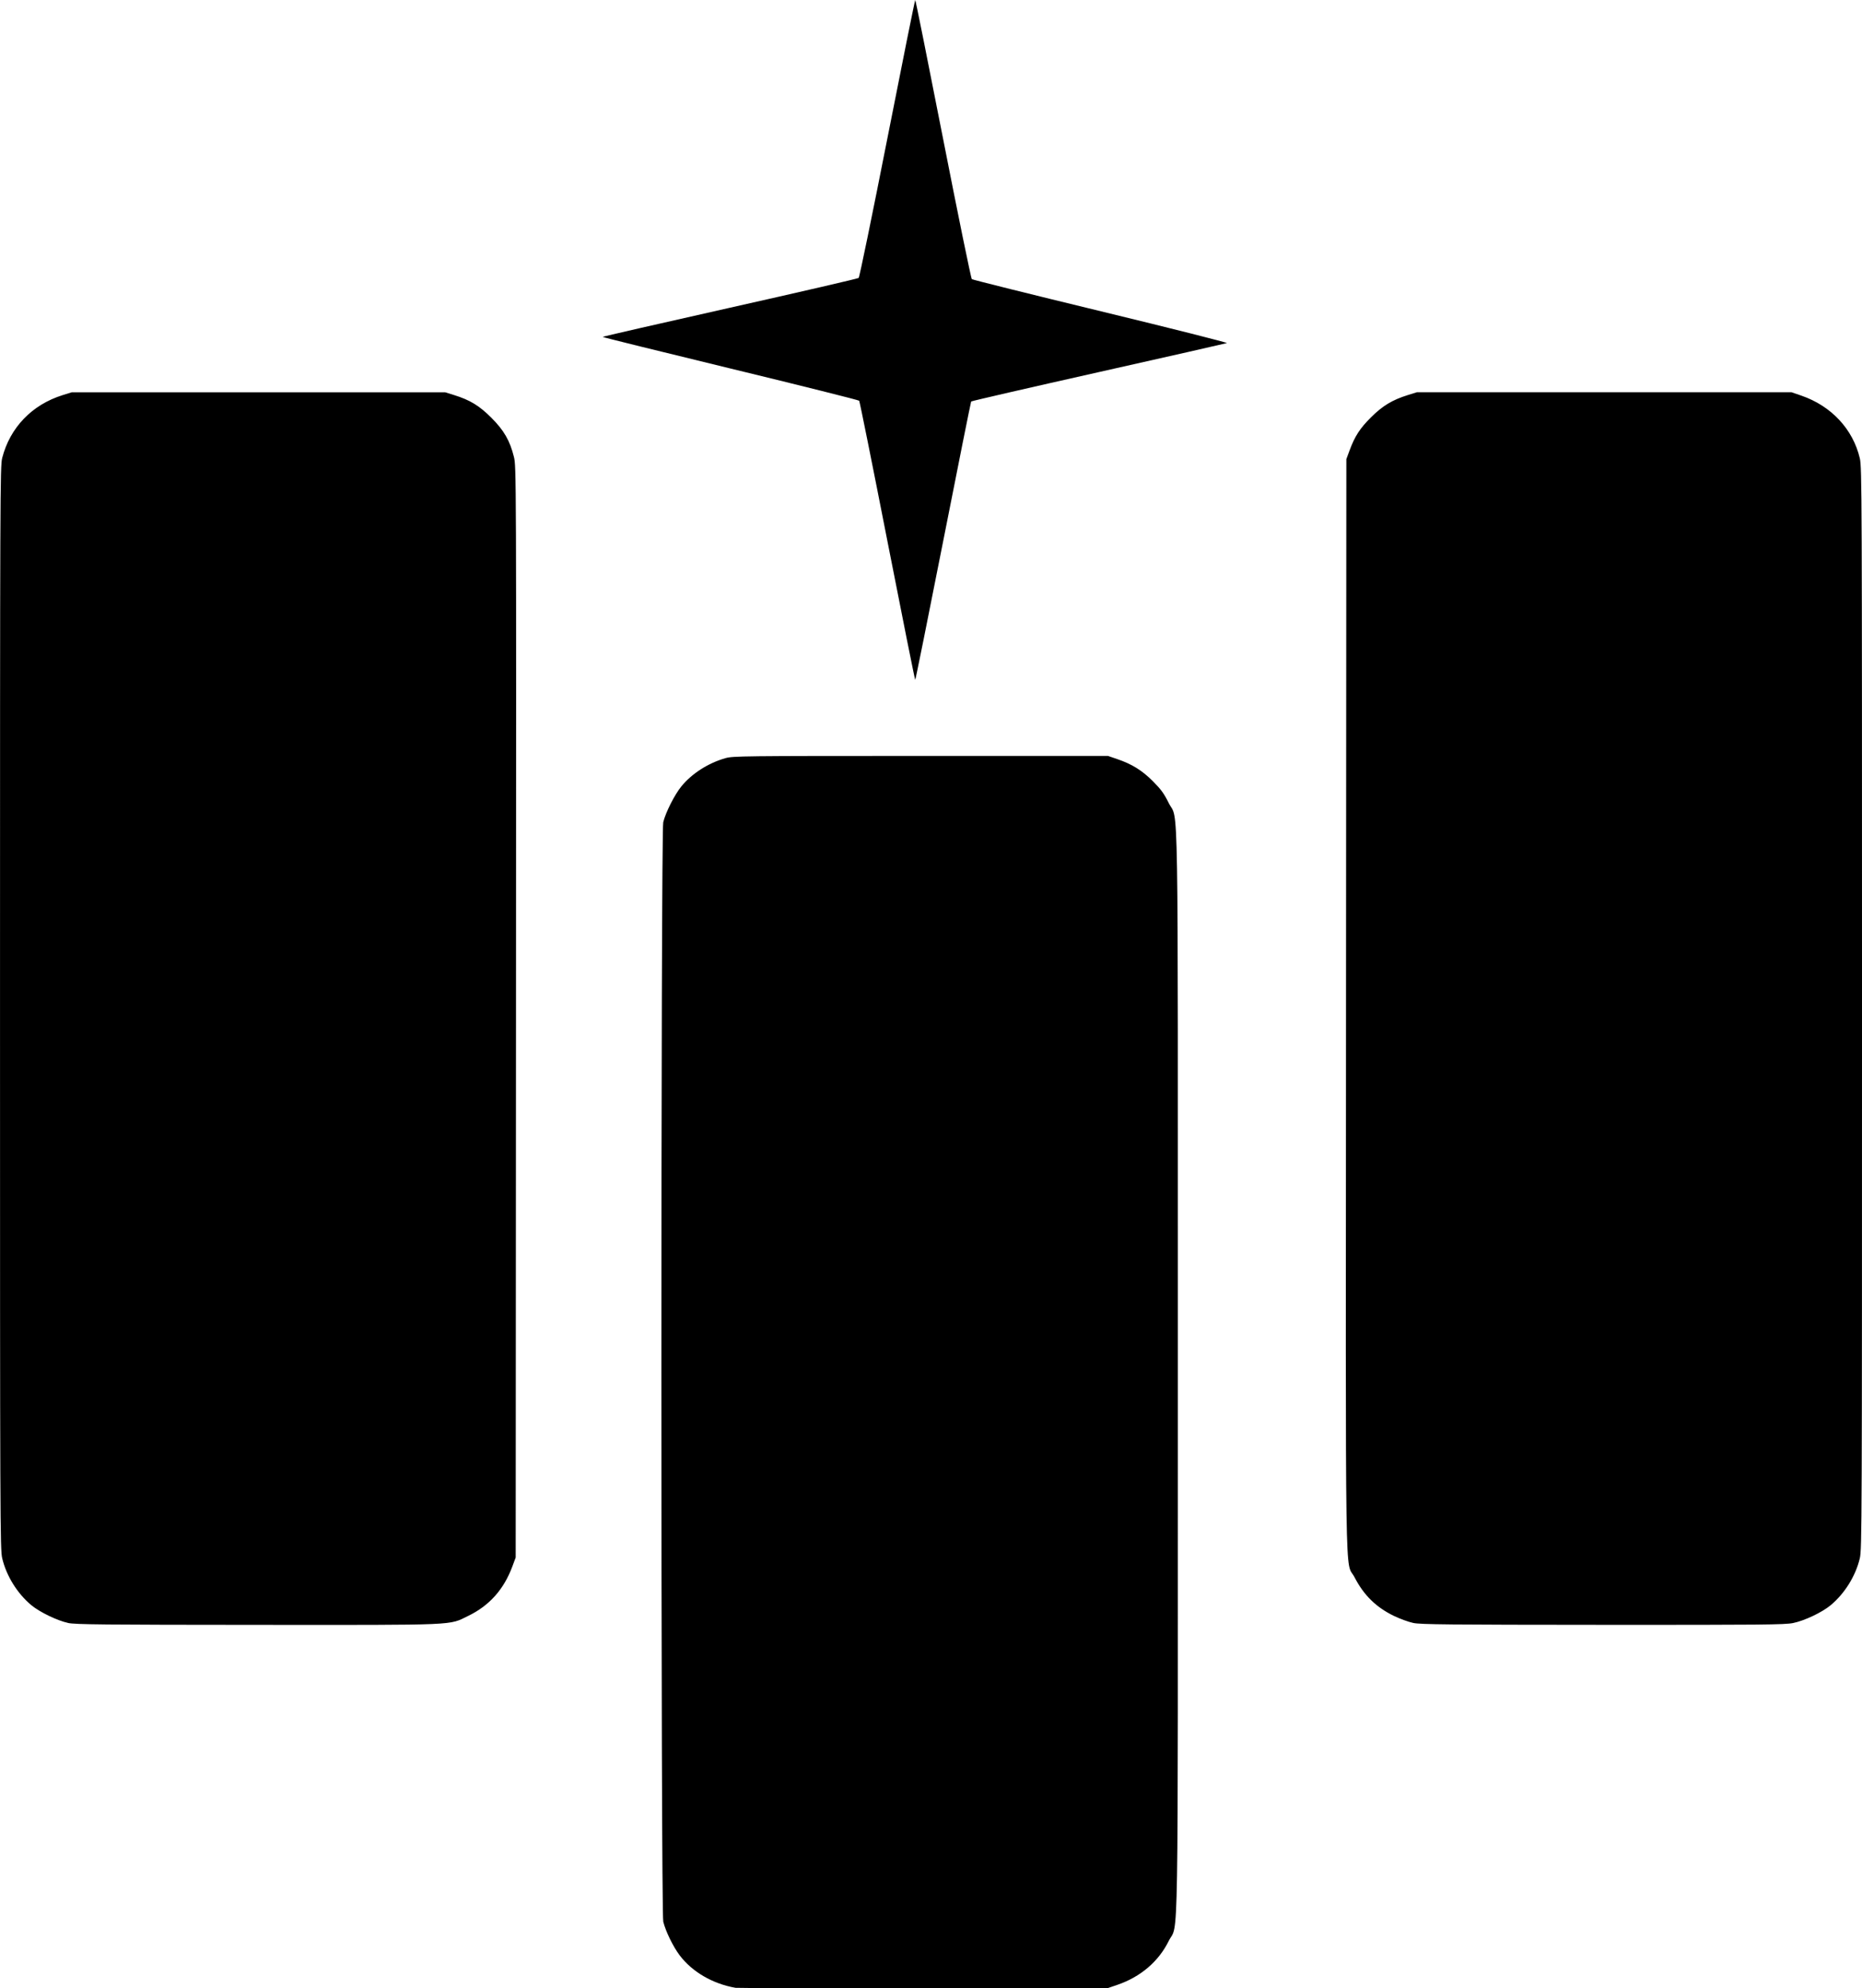 <?xml version="1.0" encoding="UTF-8"?>
<svg width="405.08mm" height="432.5mm" version="1.1" viewBox="0 0 405.08 432.5" xml:space="preserve" xmlns="http://www.w3.org/2000/svg"><g transform="translate(-244.18 127.84)"><path d="m404.12 304.57c-4.927-0.878-9.354-3.46-12.066-7.038-1.429-1.885-3.053-5.211-3.58-7.33-0.536-2.155-0.541-236.99-6e-3 -239.18 0.528-2.156 2.474-5.998 3.958-7.813 2.279-2.788 5.843-5.066 9.577-6.121 1.635-0.462 3.725-0.486 42.466-0.486h40.746l2.029 0.693c3.23 1.103 5.417 2.466 7.793 4.858 1.735 1.746 2.385 2.643 3.379 4.656 2.2 4.457 2.004-7.659 2.004 123.81 0 131.46 0.196 119.35-2.004 123.81-2.194 4.444-6.123 7.79-11.172 9.514l-2.029 0.693-40.217 0.033c-22.119 0.018-40.514-0.02-40.878-0.085zm-145.12-79.359c-2.317-0.488-6.182-2.351-7.986-3.851-3.075-2.556-5.453-6.387-6.358-10.241-0.45-1.915-0.472-7.661-0.472-119.75 0-112.2 0.022-117.83 0.473-119.58 1.696-6.618 6.48-11.592 13.153-13.675l1.984-0.62h81.227l1.984 0.62c3.442 1.075 5.45 2.3 8.077 4.928 2.729 2.731 4.016 4.96 4.893 8.475 0.524 2.101 0.527 2.98 0.46 120.78l-0.068 118.67-0.72 1.943c-1.854 5.002-5.003 8.533-9.598 10.761-4.331 2.1-1.595 1.983-45.828 1.959-33.596-0.018-39.639-0.079-41.22-0.411zm292.63 0c-1.019-0.214-2.924-0.91-4.233-1.546-3.842-1.865-6.518-4.492-8.521-8.365-2.135-4.127-1.951 8.12-1.87-124.59l0.073-118.67 0.717-1.934c1.141-3.078 2.253-4.787 4.684-7.199 2.504-2.485 4.606-3.752 7.96-4.8l1.984-0.62h81.492l2.117 0.726c6.542 2.243 11.261 7.297 12.755 13.658 0.452 1.927 0.474 7.471 0.474 119.63 0 111.96-0.023 117.7-0.472 119.62-0.905 3.854-3.284 7.685-6.358 10.241-1.879 1.562-5.695 3.369-8.173 3.871-1.796 0.364-6.729 0.41-41.407 0.391-33.596-0.018-39.639-0.079-41.22-0.411zm-114.4-235.38c-3.259-16.625-6.018-30.348-6.133-30.496-0.115-0.148-12.717-3.303-28.005-7.011s-27.797-6.802-27.798-6.874c-1e-3 -0.073 12.454-2.928 27.678-6.345 15.224-3.417 27.828-6.334 28.009-6.482 0.182-0.149 2.967-13.682 6.25-30.366 3.257-16.553 5.984-30.096 6.061-30.096 0.077 0 2.807 13.603 6.067 30.229 3.26 16.626 6.071 30.348 6.246 30.493s12.833 3.299 28.129 7.007 27.603 6.815 27.35 6.905c-0.253 0.089-12.843 2.942-27.977 6.339-15.134 3.397-27.577 6.262-27.65 6.367-0.073 0.105-2.812 13.774-6.085 30.376-3.274 16.602-6.012 30.185-6.085 30.184-0.073-0.001-2.798-13.604-6.057-30.229z"/></g></svg>
